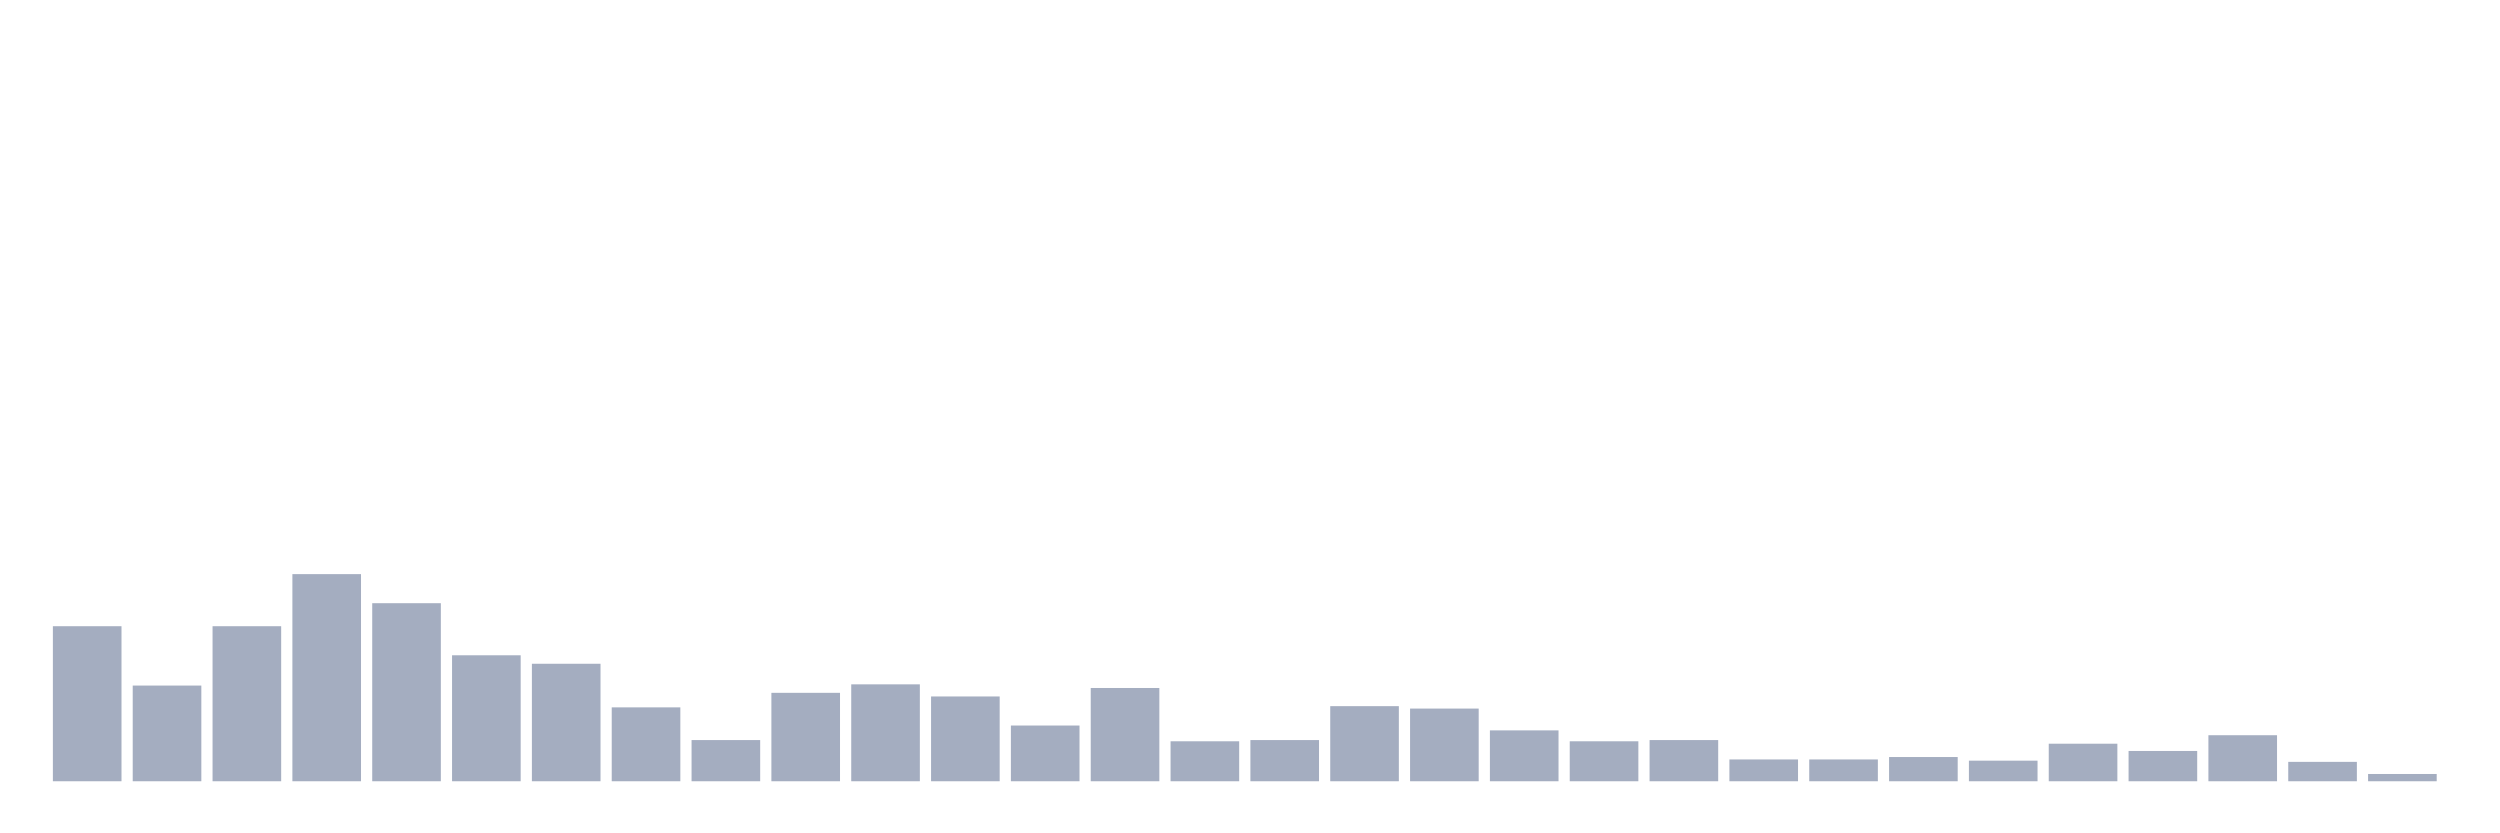 <svg xmlns="http://www.w3.org/2000/svg" viewBox="0 0 480 160"><g transform="translate(10,10)"><rect class="bar" x="0.153" width="13.175" y="110.233" height="29.767" fill="rgb(164,173,192)"></rect><rect class="bar" x="15.482" width="13.175" y="121.628" height="18.372" fill="rgb(164,173,192)"></rect><rect class="bar" x="30.81" width="13.175" y="110.233" height="29.767" fill="rgb(164,173,192)"></rect><rect class="bar" x="46.138" width="13.175" y="100.233" height="39.767" fill="rgb(164,173,192)"></rect><rect class="bar" x="61.466" width="13.175" y="105.814" height="34.186" fill="rgb(164,173,192)"></rect><rect class="bar" x="76.794" width="13.175" y="115.814" height="24.186" fill="rgb(164,173,192)"></rect><rect class="bar" x="92.123" width="13.175" y="117.442" height="22.558" fill="rgb(164,173,192)"></rect><rect class="bar" x="107.451" width="13.175" y="125.814" height="14.186" fill="rgb(164,173,192)"></rect><rect class="bar" x="122.779" width="13.175" y="132.093" height="7.907" fill="rgb(164,173,192)"></rect><rect class="bar" x="138.107" width="13.175" y="123.023" height="16.977" fill="rgb(164,173,192)"></rect><rect class="bar" x="153.436" width="13.175" y="121.395" height="18.605" fill="rgb(164,173,192)"></rect><rect class="bar" x="168.764" width="13.175" y="123.721" height="16.279" fill="rgb(164,173,192)"></rect><rect class="bar" x="184.092" width="13.175" y="129.302" height="10.698" fill="rgb(164,173,192)"></rect><rect class="bar" x="199.42" width="13.175" y="122.093" height="17.907" fill="rgb(164,173,192)"></rect><rect class="bar" x="214.748" width="13.175" y="132.326" height="7.674" fill="rgb(164,173,192)"></rect><rect class="bar" x="230.077" width="13.175" y="132.093" height="7.907" fill="rgb(164,173,192)"></rect><rect class="bar" x="245.405" width="13.175" y="125.581" height="14.419" fill="rgb(164,173,192)"></rect><rect class="bar" x="260.733" width="13.175" y="126.047" height="13.953" fill="rgb(164,173,192)"></rect><rect class="bar" x="276.061" width="13.175" y="130.233" height="9.767" fill="rgb(164,173,192)"></rect><rect class="bar" x="291.39" width="13.175" y="132.326" height="7.674" fill="rgb(164,173,192)"></rect><rect class="bar" x="306.718" width="13.175" y="132.093" height="7.907" fill="rgb(164,173,192)"></rect><rect class="bar" x="322.046" width="13.175" y="135.814" height="4.186" fill="rgb(164,173,192)"></rect><rect class="bar" x="337.374" width="13.175" y="135.814" height="4.186" fill="rgb(164,173,192)"></rect><rect class="bar" x="352.702" width="13.175" y="135.349" height="4.651" fill="rgb(164,173,192)"></rect><rect class="bar" x="368.031" width="13.175" y="136.047" height="3.953" fill="rgb(164,173,192)"></rect><rect class="bar" x="383.359" width="13.175" y="132.791" height="7.209" fill="rgb(164,173,192)"></rect><rect class="bar" x="398.687" width="13.175" y="134.186" height="5.814" fill="rgb(164,173,192)"></rect><rect class="bar" x="414.015" width="13.175" y="131.163" height="8.837" fill="rgb(164,173,192)"></rect><rect class="bar" x="429.344" width="13.175" y="136.279" height="3.721" fill="rgb(164,173,192)"></rect><rect class="bar" x="444.672" width="13.175" y="138.605" height="1.395" fill="rgb(164,173,192)"></rect></g></svg>